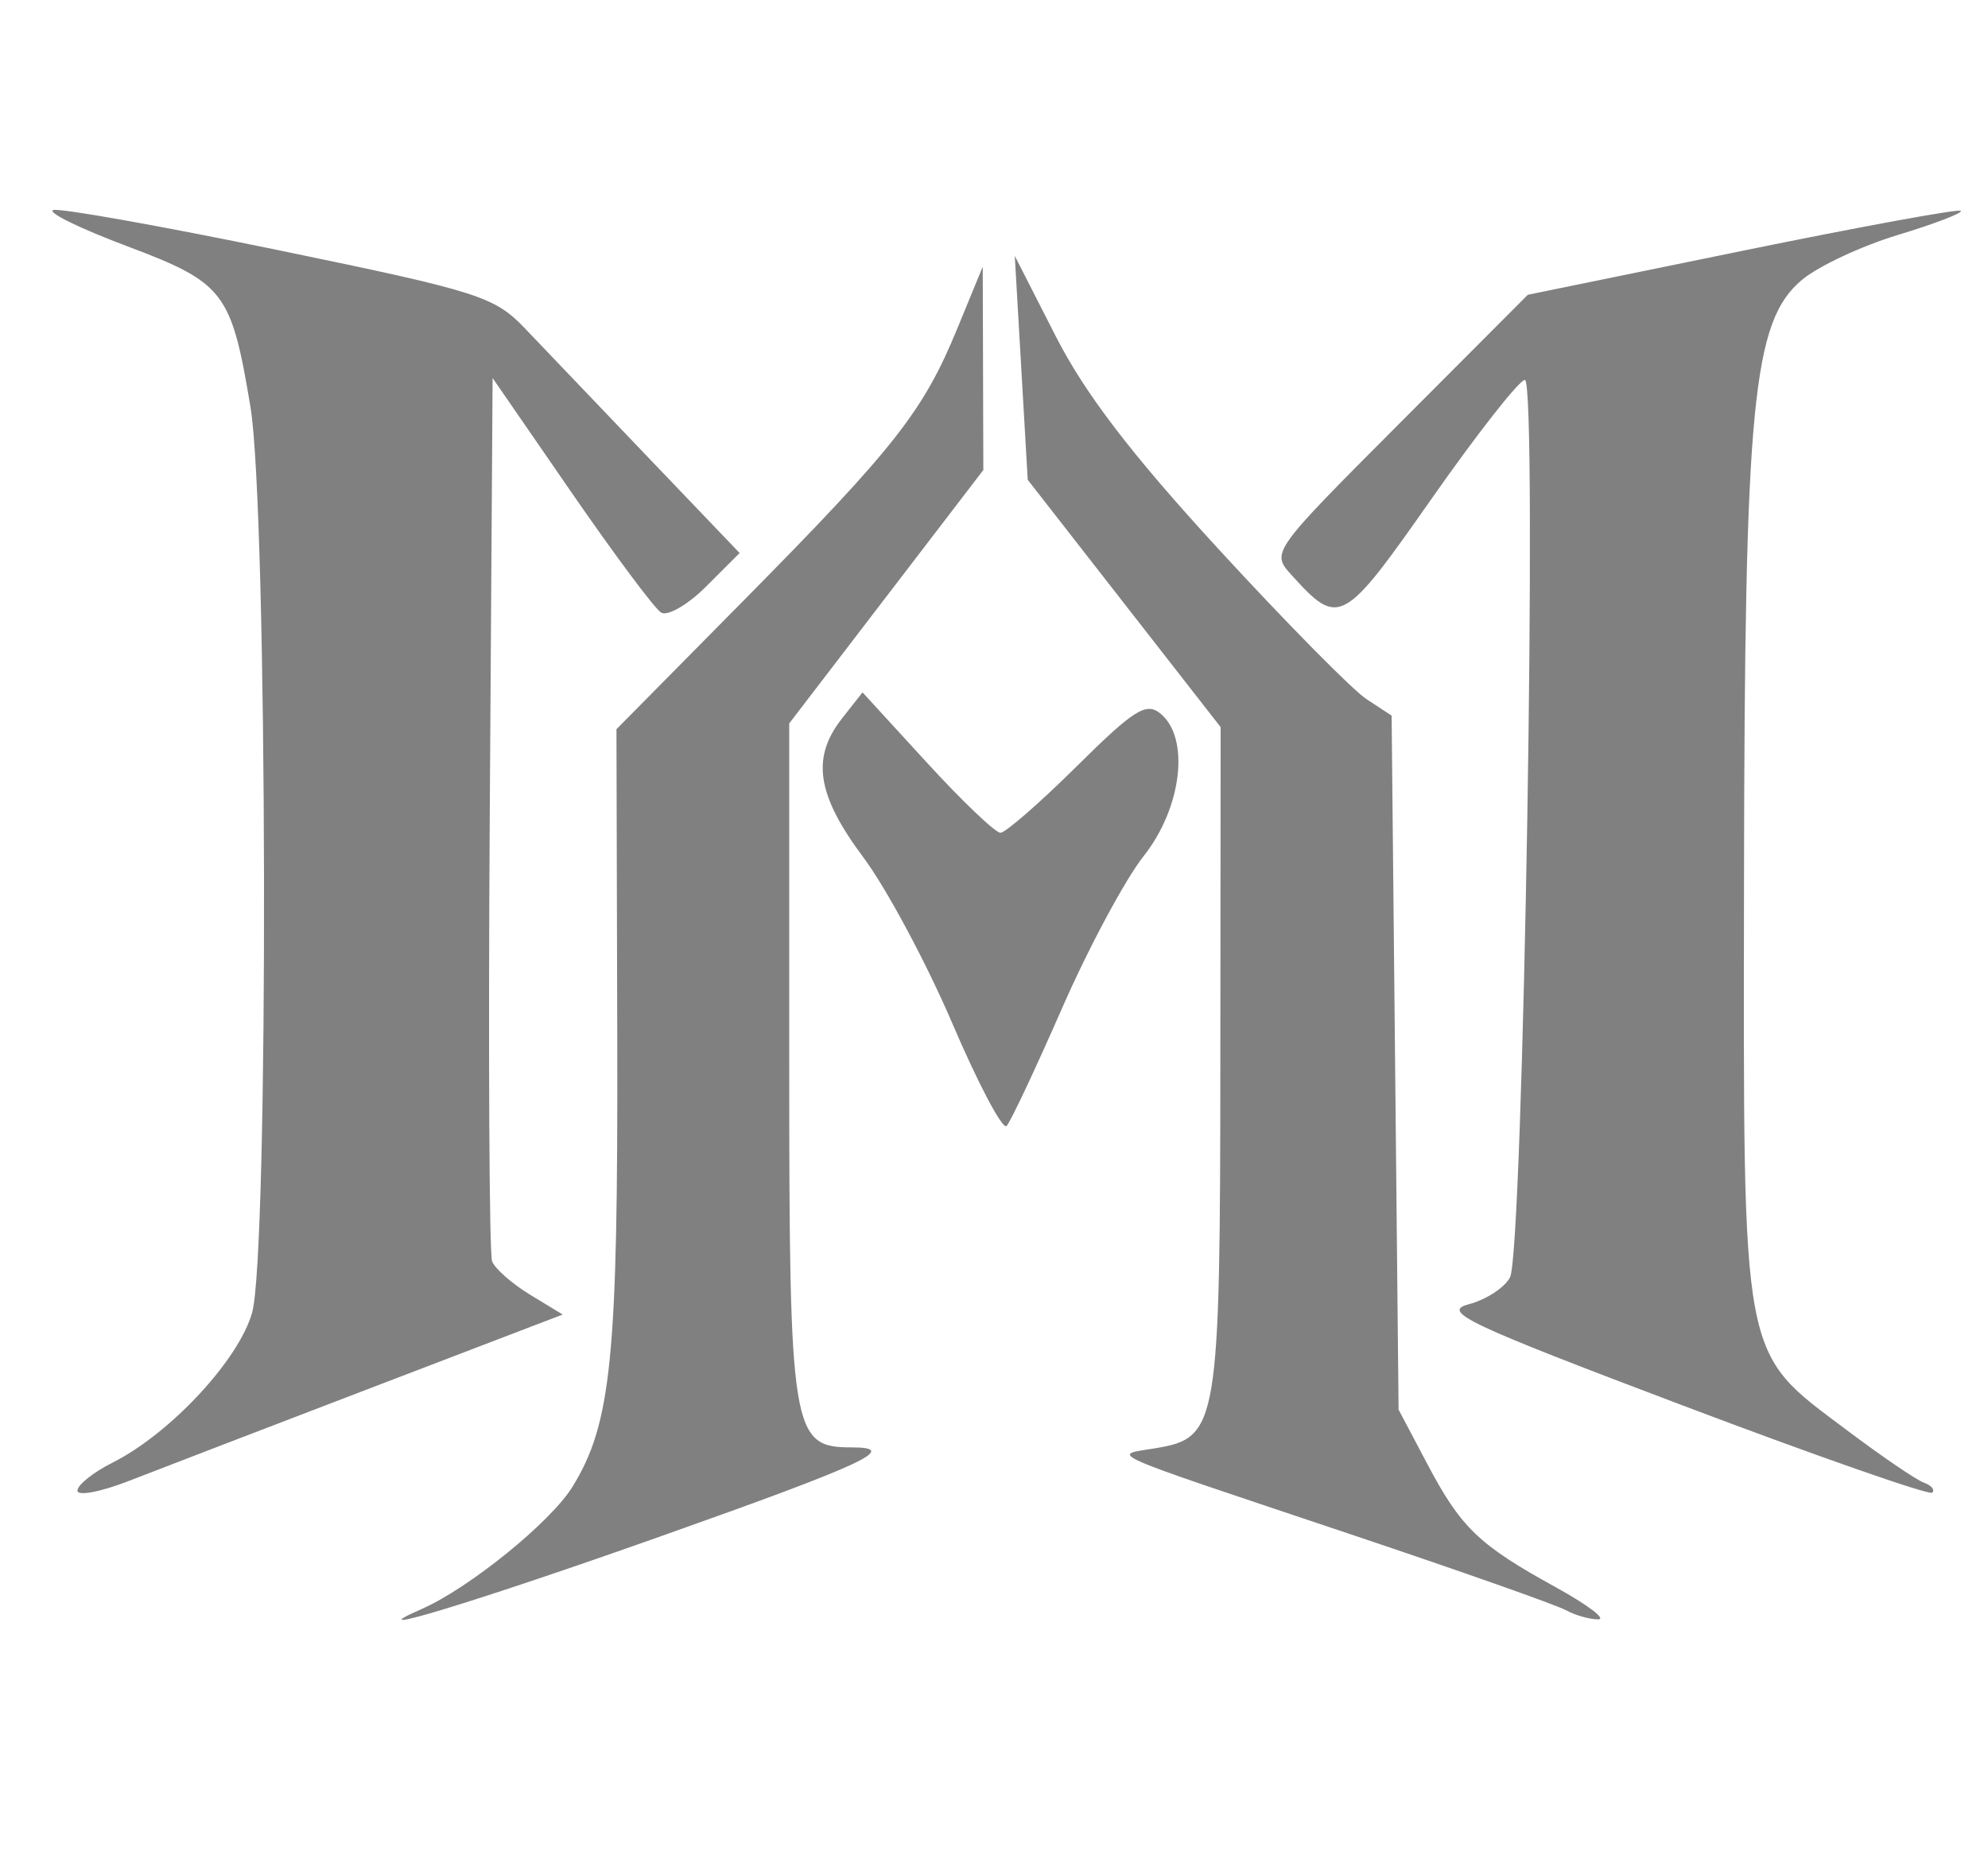 <?xml version="1.0" encoding="UTF-8" standalone="no"?>
<svg
   xmlns:dc="http://purl.org/dc/elements/1.1/"
   xmlns:cc="http://creativecommons.org/ns#"
   xmlns:rdf="http://www.w3.org/1999/02/22-rdf-syntax-ns#"
   xmlns:svg="http://www.w3.org/2000/svg"
   xmlns="http://www.w3.org/2000/svg"
   xmlns:xlink="http://www.w3.org/1999/xlink"
   xmlns:sodipodi="http://sodipodi.sourceforge.net/DTD/sodipodi-0.dtd"
   xmlns:inkscape="http://www.inkscape.org/namespaces/inkscape"
   width="200"
   height="187"
   id="svg2"
   version="1.1"
   inkscape:version="1.0.2-2 (e86c870879, 2021-01-15)"
   sodipodi:docname="background_freecad.svg"
   viewBox="0 0 200 187">
  <defs
     id="defs4">
    <linearGradient
       id="linearGradient3864">
      <stop
         style="stop-color:#71b2f8;stop-opacity:1;"
         offset="0"
         id="stop3866" />
      <stop
         style="stop-color:#002795;stop-opacity:1;"
         offset="1"
         id="stop3868" />
    </linearGradient>
    <linearGradient
       id="linearGradient3682">
      <stop
         id="stop3684"
         offset="0"
         style="stop-color:#ff6d0f;stop-opacity:1;" />
      <stop
         id="stop3686"
         offset="1"
         style="stop-color:#ff1000;stop-opacity:1;" />
    </linearGradient>
    <inkscape:perspective
       id="perspective3148"
       inkscape:persp3d-origin="32 : 21.333333 : 1"
       inkscape:vp_z="64 : 32 : 1"
       inkscape:vp_y="0 : 1000 : 0"
       inkscape:vp_x="0 : 32 : 1"
       sodipodi:type="inkscape:persp3d" />
    <linearGradient
       id="linearGradient3864-9">
      <stop
         id="stop3866-1"
         offset="0"
         style="stop-color:#204a87;stop-opacity:1" />
      <stop
         id="stop3868-1"
         offset="1"
         style="stop-color:#729fcf;stop-opacity:1" />
    </linearGradient>
    <linearGradient
       id="linearGradient3682-0">
      <stop
         style="stop-color:#a40000;stop-opacity:1"
         offset="0"
         id="stop3684-0" />
      <stop
         style="stop-color:#ef2929;stop-opacity:1"
         offset="1"
         id="stop3686-0" />
    </linearGradient>
    <inkscape:perspective
       sodipodi:type="inkscape:persp3d"
       inkscape:vp_x="0 : 32 : 1"
       inkscape:vp_y="0 : 1000 : 0"
       inkscape:vp_z="64 : 32 : 1"
       inkscape:persp3d-origin="32 : 21.333333 : 1"
       id="perspective3148-5" />
    <radialGradient
       inkscape:collect="always"
       xlink:href="#linearGradient3682-0-6"
       id="radialGradient3817-5-3"
       gradientUnits="userSpaceOnUse"
       gradientTransform="matrix(1.236,0.3,-0.832,3.388,-499.945,-167.331)"
       cx="270.583"
       cy="33.9"
       fx="270.583"
       fy="33.9"
       r="19.571" />
    <linearGradient
       id="linearGradient3682-0-6">
      <stop
         style="stop-color:#ff390f;stop-opacity:1"
         offset="0"
         id="stop3684-0-7" />
      <stop
         style="stop-color:#ff1000;stop-opacity:1;"
         offset="1"
         id="stop3686-0-5" />
    </linearGradient>
    <inkscape:perspective
       id="perspective3148-4"
       inkscape:persp3d-origin="32.000001 : 21.333333 : 1"
       inkscape:vp_z="64.000003 : 31.999999 : 1"
       inkscape:vp_y="0 : 999.99999 : 0"
       inkscape:vp_x="0 : 31.999999 : 1"
       sodipodi:type="inkscape:persp3d" />
  </defs>
  <sodipodi:namedview
     id="base"
     pagecolor="#ffffff"
     bordercolor="#c0c0c0"
     borderopacity="1"
     inkscape:pageopacity="0"
     inkscape:pageshadow="2"
     inkscape:zoom="2.8170832"
     inkscape:cx="130.61202"
     inkscape:cy="101.57905"
     inkscape:document-units="mm"
     inkscape:current-layer="layer1"
     showgrid="true"
     showguides="true"
     inkscape:guide-bbox="true"
     inkscape:object-nodes="true"
     guidecolor="#0092ff"
     guideopacity="0.498"
     guidehicolor="#ff5200"
     guidehiopacity="0.498"
     fit-margin-top="0"
     fit-margin-left="0"
     fit-margin-right="0"
     fit-margin-bottom="0"
     inkscape:snap-global="true"
     inkscape:window-width="1920"
     inkscape:window-height="1017"
     inkscape:window-x="1912"
     inkscape:window-y="-8"
     inkscape:window-maximized="1"
     borderlayer="true"
     units="px"
     inkscape:document-rotation="0">
    <inkscape:grid
       type="xygrid"
       id="grid2242"
       originx="-6.1718749e-05"
       originy="1.4183046e-05"
       enabled="true"
       spacingx="0.5"
       spacingy="0.5"
       empspacing="2"
       color="#c63fff"
       opacity="0.063" />
  </sodipodi:namedview>
  <g
     inkscape:label="Capa 1"
     inkscape:groupmode="layer"
     id="layer1"
     transform="translate(-1074.066,-169.598)">
    <path
       style="fill:#000000;stroke-width:1.085;fill-opacity:0.498"
       d="m 1116.459,331.498 c 4.76,-2.076 12.989,-8.736 15.187,-12.291 3.938,-6.373 4.601,-13.013 4.518,-45.265 l -0.081,-30.975 12.807,-12.962 c 15.188,-15.37 18.06,-19.025 21.469,-27.315 l 2.574,-6.259 0.03,10.228 0.03,10.228 -9.764,12.748 -9.764,12.748 V 276.392 c 0,37.298 0.246,38.831 6.245,38.831 4.972,0 1.443,1.645 -19.286,8.988 -18.53,6.565 -31.002,10.358 -23.959,7.286 z m 115.109,0.095 c -0.895,-0.507 -10.659,-3.95 -21.697,-7.65 -25.488,-8.544 -24.011,-7.892 -19.556,-8.634 6.316,-1.053 6.504,-2.184 6.522,-39.302 l 0.03,-33.249 -9.704,-12.443 -9.704,-12.444 -0.652,-11.263 -0.651,-11.263 4.118,8.079 c 2.942,5.774 7.63,11.9 16.423,21.467 6.768,7.363 13.445,14.134 14.838,15.047 l 2.532,1.659 0.35,34.914 0.351,34.914 2.866,5.424 c 3.422,6.477 5.179,8.166 12.931,12.439 3.245,1.789 5.168,3.246 4.273,3.239 -0.895,-0.006 -2.36,-0.428 -3.255,-0.935 z m -149.711,-12.018 c 0,-0.573 1.587,-1.839 3.526,-2.814 5.804,-2.919 12.68,-10.301 14.043,-15.078 1.694,-5.935 1.562,-80.745 -0.162,-91.128 -1.924,-11.592 -2.623,-12.503 -12.438,-16.195 -4.725,-1.777 -8.057,-3.41 -7.404,-3.627 0.652,-0.217 10.865,1.603 22.694,4.045 20.226,4.176 21.705,4.648 24.825,7.929 1.825,1.918 7.416,7.773 12.426,13.01 l 9.108,9.522 -3.361,3.36 c -1.848,1.848 -3.893,3.031 -4.544,2.629 -0.651,-0.402 -4.73,-5.876 -9.065,-12.164 l -7.882,-11.432 -0.285,43.759 c -0.156,24.068 -0.051,44.367 0.234,45.111 0.285,0.743 2,2.252 3.811,3.354 l 3.293,2.002 -19.258,7.372 c -10.592,4.054 -21.577,8.275 -24.411,9.379 -2.834,1.104 -5.153,1.539 -5.153,0.966 z m 161.422,-8.597 c -21.645,-8.186 -24.247,-9.417 -21.451,-10.154 1.75,-0.461 3.618,-1.681 4.152,-2.712 1.34,-2.588 2.794,-90.291 1.497,-90.291 -0.556,0 -4.774,5.371 -9.374,11.937 -8.941,12.762 -9.328,12.973 -14.114,7.684 -2.055,-2.271 -2.023,-2.315 10.861,-15.232 l 12.922,-12.955 21.583,-4.42 c 11.87,-2.431 21.759,-4.243 21.975,-4.027 0.216,0.216 -2.624,1.306 -6.312,2.423 -3.688,1.117 -8.042,3.155 -9.676,4.53 -4.972,4.184 -5.764,12.418 -5.822,60.507 -0.06,48.936 -0.393,47.15 10.357,55.232 3.499,2.63 6.982,5.004 7.741,5.274 0.758,0.271 1.135,0.723 0.837,1.006 -0.3,0.283 -11.627,-3.678 -25.175,-8.802 z m -73.398,-38.397 c -2.603,-6.082 -6.63,-13.601 -8.95,-16.708 -4.696,-6.289 -5.272,-10.027 -2.155,-13.99 l 2.063,-2.623 6.472,7.063 c 3.559,3.885 6.889,7.063 7.4,7.063 0.511,0 3.966,-3.011 7.679,-6.691 5.768,-5.716 6.997,-6.487 8.437,-5.291 2.969,2.464 2.14,9.47 -1.693,14.309 -1.858,2.346 -5.562,9.251 -8.23,15.344 -2.668,6.093 -5.176,11.417 -5.571,11.831 -0.396,0.414 -2.849,-4.224 -5.452,-10.306 z"
       id="path42" />
  </g>
</svg>
